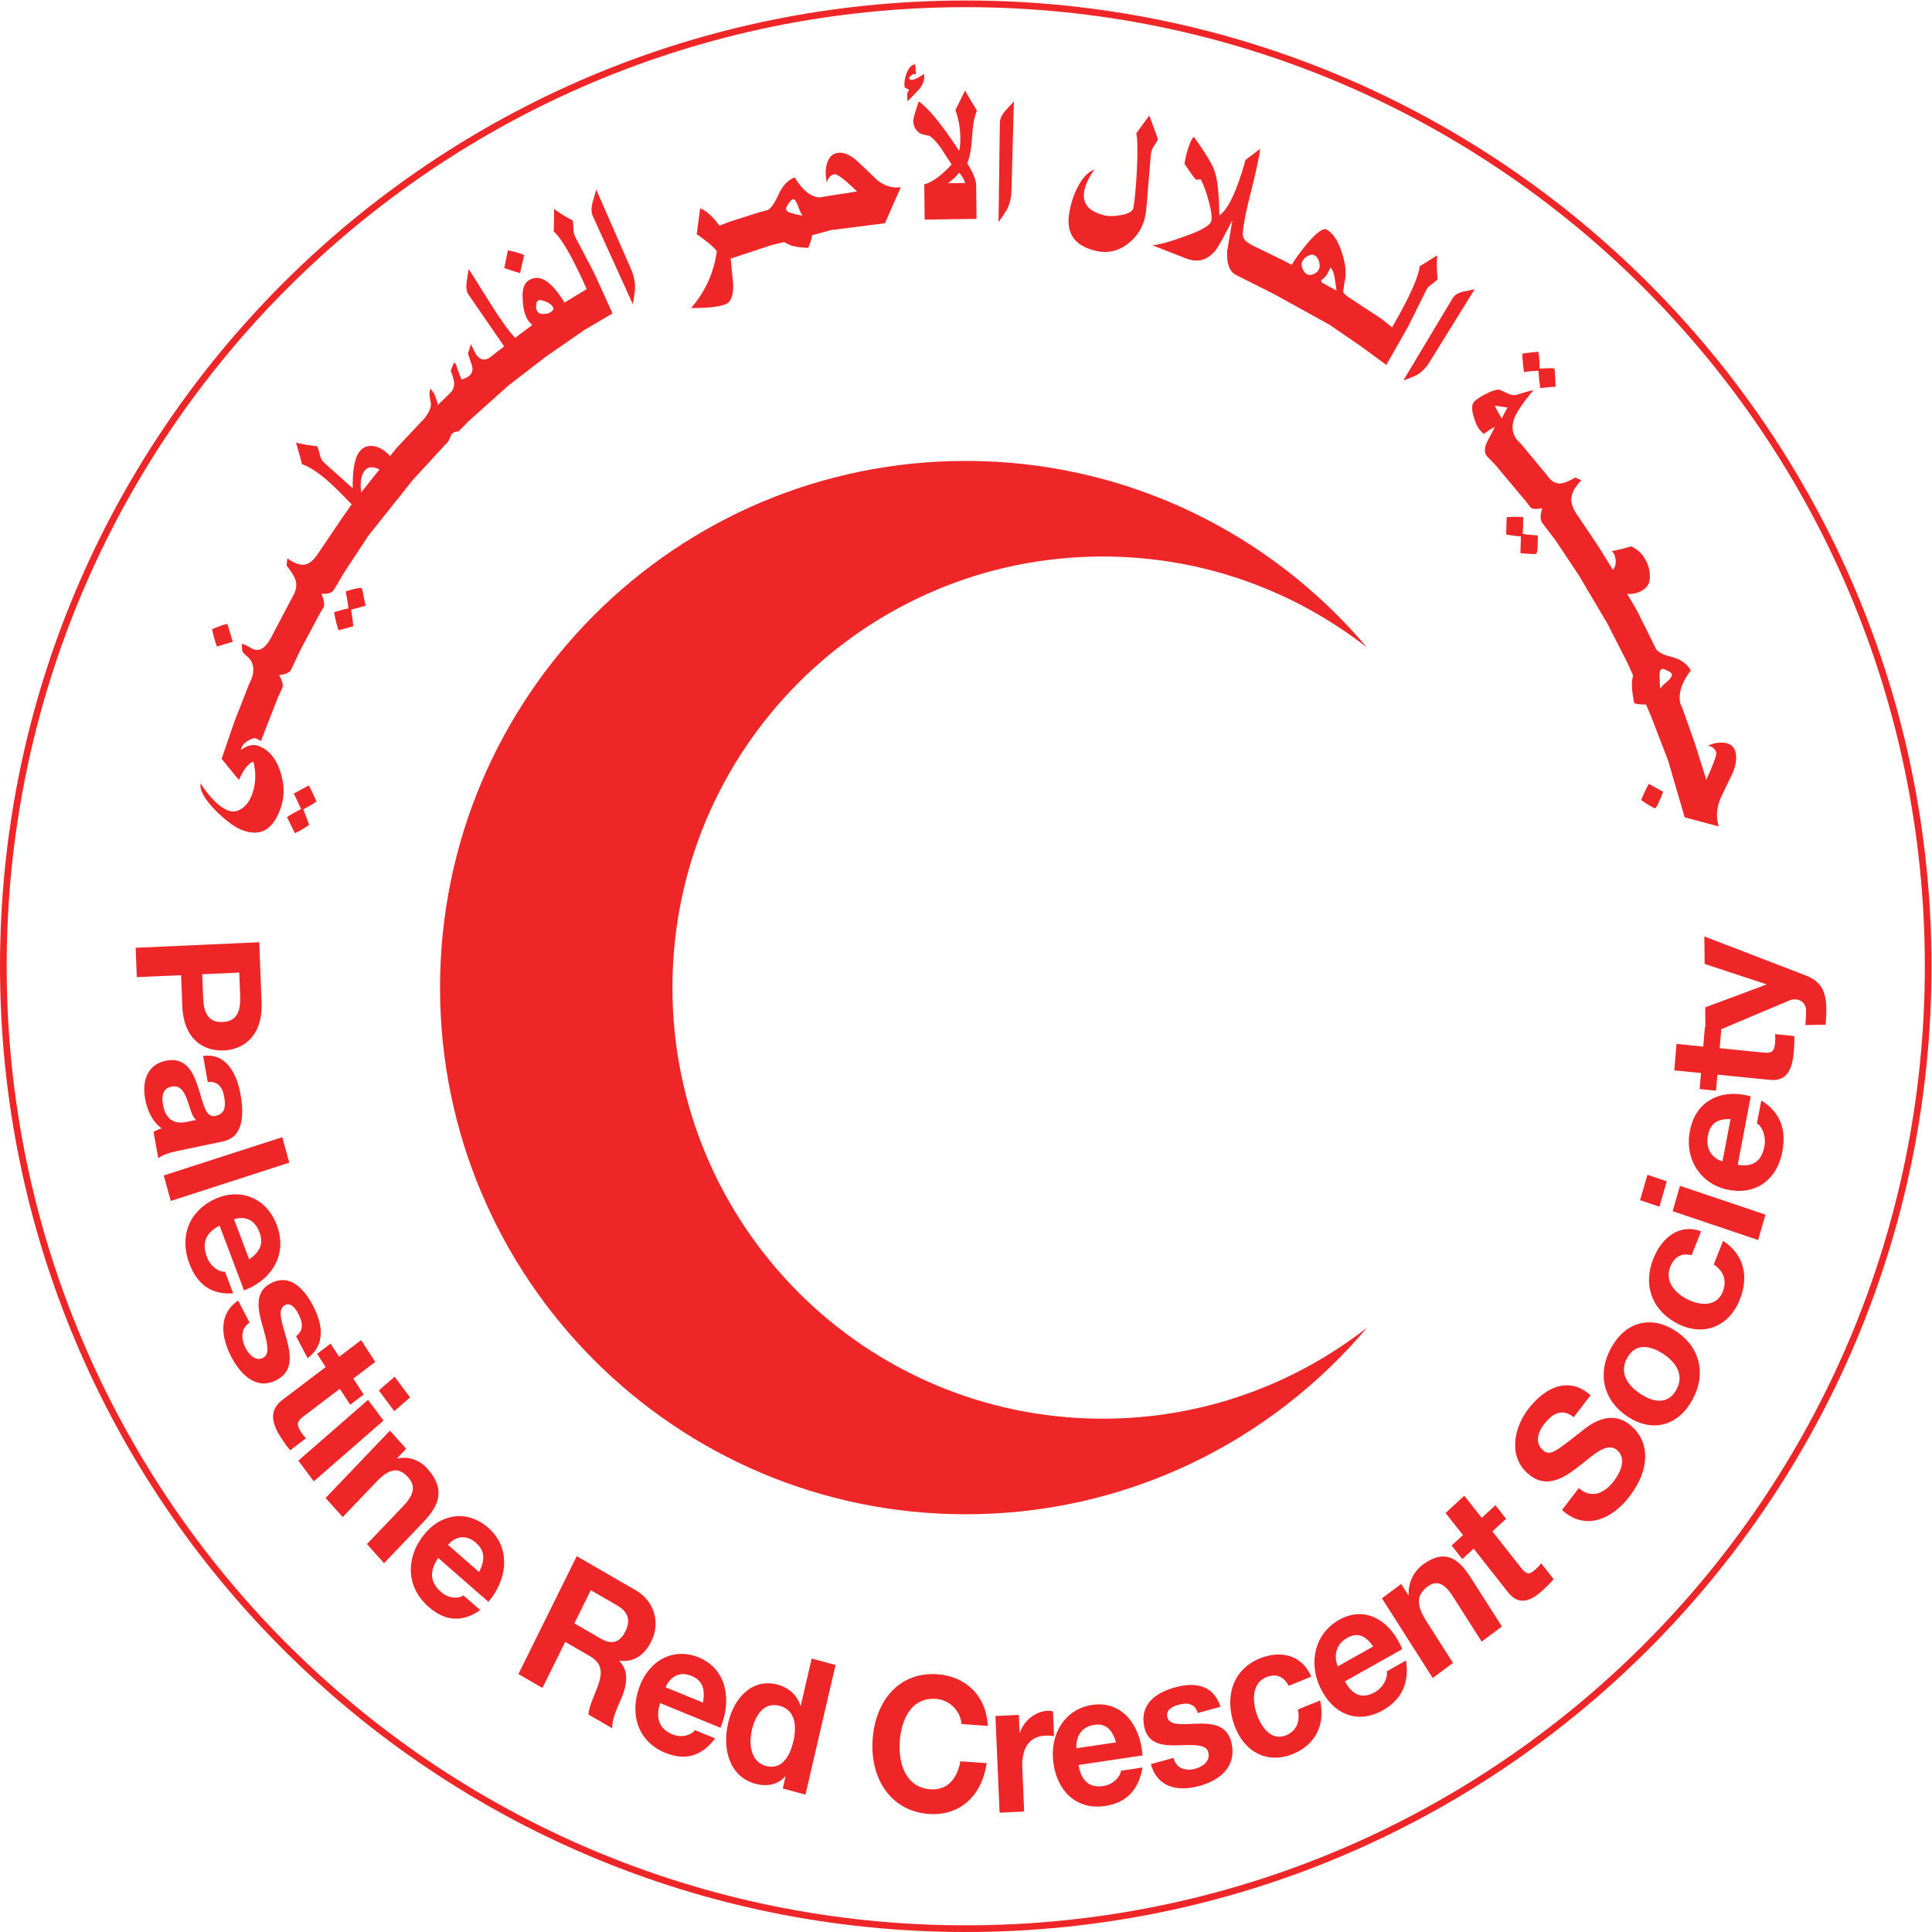 <?xml version="1.0" encoding="UTF-8" standalone="no"?>
<svg
   xmlns:dc="http://purl.org/dc/elements/1.1/"
   xmlns:cc="http://creativecommons.org/ns#"
   xmlns:rdf="http://www.w3.org/1999/02/22-rdf-syntax-ns#"
   xmlns:svg="http://www.w3.org/2000/svg"
   xmlns="http://www.w3.org/2000/svg"
   viewBox="0 0 371.68 371.68"
   height="371.68"
   width="371.68"
   xml:space="preserve"
   id="svg2"
   version="1.1"><defs
     id="defs6" /><g
     transform="matrix(1.333,0,0,-1.333,0,371.68)"
     id="g10"><g
       transform="scale(0.1)"
       id="g12"><path
         id="path14"
         style="fill:none;stroke:#ee2628;stroke-width:9.628;stroke-linecap:butt;stroke-linejoin:miter;stroke-miterlimit:4;stroke-dasharray:none;stroke-opacity:1"
         d="m 2782.76,1393.79 c 0,767.12 -621.86,1388.98 -1388.97,1388.98 C 626.68,2782.77 4.812,2160.91 4.812,1393.79 4.812,626.672 626.68,4.809 1393.79,4.809 2160.9,4.809 2782.76,626.672 2782.76,1393.79 Z" /><path
         id="path16"
         style="fill:#ee2628;fill-opacity:1;fill-rule:nonzero;stroke:none"
         d="m 291.852,1382.27 1.269,-32.92 c 0.758,-19.7 5.434,-37.07 28.164,-36.05 22.731,1.02 26.051,18.75 25.285,38.46 l -1.261,32.92 z m 82.293,46.17 3.351,-86.92 c 1.856,-48.06 -25.656,-67.95 -54.629,-69.26 -28.98,-1.3 -57.922,16.06 -59.769,64.1 l -1.715,44.55 -63.945,-2.88 -1.637,42.39 178.344,8.02" /><path
         id="path18"
         style="fill:#ee2628;fill-opacity:1;fill-rule:nonzero;stroke:none"
         d="m 282.938,1171.91 c -6.301,5.29 -8.918,18.49 -12.981,29.76 -4.297,11.21 -9.883,21.04 -22.644,18.38 -13.012,-2.73 -14.25,-14.27 -12.059,-26.48 5.277,-29.44 27.066,-25.98 34.68,-24.37 z m 10.164,92.39 c 33.027,4.72 48.5,-24.78 54.027,-55.55 4.891,-27.32 5.152,-61.39 -25.289,-67.76 l -66.016,-13.83 c -11.539,-2.42 -22.832,-6.17 -27.363,-10.69 l -6.856,38.19 c 3.688,2.15 7.672,4.09 11.793,5.23 -13.675,9.51 -20.988,26.15 -23.984,42.85 -4.664,26 3.652,49.2 29.668,54.65 28.711,6.02 39.773,-15.88 46.91,-38.6 7.328,-22.41 10.449,-44.06 24.676,-41.07 14.973,3.15 15.187,14.75 12.809,28.01 -2.575,14.32 -9.637,22.46 -23.618,20.92 l -6.757,37.65" /><path
         id="path20"
         style="fill:#ee2628;fill-opacity:1;fill-rule:nonzero;stroke:none"
         d="m 407.355,1147.11 10.168,-36.76 -171.023,-55.26 -10.168,36.76 171.023,55.26" /><path
         id="path22"
         style="fill:#ee2628;fill-opacity:1;fill-rule:nonzero;stroke:none"
         d="m 359.574,970.77 c 15.438,10.601 21.305,22.242 14.778,39.5 -8.508,22.53 -27.164,21.88 -36.61,18.28 z m -42.664,48.59 c -20.449,-10.19 -25.781,-25.38 -18.312,-45.141 5.386,-14.258 17.843,-22.188 26.093,-21.18 l 11.817,-31.269 c -32.016,-2.45 -52.09,13.5 -63.149,42.769 -15.41,40.761 0.965,77.461 37.996,93.811 35.875,15.84 73.297,1.12 88.137,-38.15 16.641,-44.009 -9.574,-80.399 -47.32,-94.149 l -35.262,93.309" /><path
         id="path24"
         style="fill:#ee2628;fill-opacity:1;fill-rule:nonzero;stroke:none"
         d="m 360.234,879.488 c -13.375,-8.476 -12.418,-24.008 -5.539,-37.199 5.039,-9.648 14.922,-19.738 25.801,-13.109 9.363,5.711 5.371,21.59 -2.383,48.5 -6.16,21.679 -9.929,44.832 9.879,56.929 28.738,17.539 50.153,-4.769 63.801,-30.879 13.895,-26.589 18.406,-56.101 -7.887,-75.558 l -16.601,31.758 c 11.488,8.242 9.586,20.109 3.316,32.109 -3.937,7.543 -11.016,17.793 -20.16,12.211 -11.102,-6.77 -2.789,-26.531 3.035,-48.102 6.067,-22.046 9.496,-45.097 -11.406,-57.859 -29.606,-18.07 -53.688,3.859 -68.195,31.609 -14.758,28.231 -19.34,61.731 9.742,81.352 l 16.597,-31.762" /><path
         id="path26"
         style="fill:#ee2628;fill-opacity:1;fill-rule:nonzero;stroke:none"
         d="m 509.859,798.73 14.942,-22.98 -19.434,-14.77 -14.941,22.989 -52.375,-39.75 c -9.813,-7.469 -10.547,-11.977 -3.649,-22.59 2.161,-3.328 4.371,-6.25 7.145,-9.109 l -22.703,-17.239 c -4.27,4.688 -8.934,11.379 -12.953,17.578 -12.5,19.223 -19.344,39.141 1.73,55.129 l 62.395,47.383 -12.36,19.008 19.434,14.762 12.351,-19.02 31.711,24.09 20.414,-31.402 -31.707,-24.079" /><path
         id="path28"
         style="fill:#ee2628;fill-opacity:1;fill-rule:nonzero;stroke:none"
         d="m 569.008,751.691 -22.285,29.86 22.769,19.84 22.281,-29.852 z m -37.852,16.289 22.289,-29.859 -100.601,-87.691 -22.293,29.859 100.605,87.691" /><path
         id="path30"
         style="fill:#ee2628;fill-opacity:1;fill-rule:nonzero;stroke:none"
         d="m 562.758,723.59 23.48,-26.192 -12.922,-13.546 0.516,-0.571 c 16.672,3.91 32.492,-2.859 42.922,-14.5 26.266,-29.312 17.605,-52.66 -5.383,-76.73 l -57.109,-59.762 -24.688,27.563 52.434,54.867 c 15.265,15.992 18.461,28.73 6.98,41.551 -13.386,14.929 -26.855,13.269 -45.707,-6.469 l -48.668,-50.942 -24.703,27.551 92.848,97.18" /><path
         id="path32"
         style="fill:#ee2628;fill-opacity:1;fill-rule:nonzero;stroke:none"
         d="m 691.43,519.539 c 8.785,17.34 8.726,30.582 -4.692,42.301 -17.496,15.301 -33.558,4.98 -40.222,-3.078 z m -59.063,20.32 C 619,520.25 621.117,504.172 636.48,490.75 c 11.083,-9.68 25.528,-10.129 32.305,-4.918 l 24.305,-21.25 c -26.953,-18.832 -51.645,-15.332 -74.395,4.547 -31.699,27.66 -33.738,68.371 -8.601,101.98 24.359,32.582 63.711,39.211 94.238,12.539 34.223,-29.886 27.492,-75.429 0.57,-107.136 l -72.535,63.347" /><path
         id="path34"
         style="fill:#ee2628;fill-opacity:1;fill-rule:nonzero;stroke:none"
         d="m 828.906,445.422 37.918,-21.93 c 15.434,-8.91 27.348,-6.613 35.832,10.528 8.137,16.46 3.297,28.449 -12.133,37.359 l -37.921,21.93 z m 3.465,96.949 84.879,-49.051 C 945.469,477 952.828,445.48 940.098,419.742 930.191,399.73 915.273,389.059 894.086,391.5 l -0.242,-0.469 c 14.617,-14.59 10.625,-35.25 3.242,-53.051 C 892.441,326.871 882.32,307 883.773,293.898 l -34.609,20.012 c 1.113,13.129 9.688,29.32 14.649,43.93 6.417,19.269 3.906,30.808 -13.5,40.879 l -34.61,20.011 -32.898,-66.468 -34.617,20 84.183,170.109" /><path
         id="path36"
         style="fill:#ee2628;fill-opacity:1;fill-rule:nonzero;stroke:none"
         d="m 1014.57,331.07 c 3.34,19.43 -0.55,31.989 -16.675,38.602 -21.04,8.617 -33.321,-6.582 -37.329,-16.492 z m -61.976,-0.64 c -7.031,-23.121 -0.383,-37.7 18.086,-45.258 13.336,-5.461 27.187,-1 32.12,6.219 l 29.22,-11.969 c -20.15,-26.992 -44.625,-31.992 -71.981,-20.793 -38.109,15.601 -51.801,53.562 -37.633,93.992 13.727,39.149 49.196,58.731 85.894,43.711 41.15,-16.852 47.92,-62.383 31.49,-101.602 l -87.196,35.7" /><path
         id="path38"
         style="fill:#ee2628;fill-opacity:1;fill-rule:nonzero;stroke:none"
         d="m 1125.43,326.371 c -22.55,6.117 -35.18,-12.73 -40.35,-35.012 -4.94,-21.23 -1.13,-45.929 20.2,-51.711 22.79,-6.199 34.57,13.454 39.75,35.731 5.11,22 2.71,44.953 -19.6,50.992 z m 8.27,-101.961 -0.48,0.129 c -11.42,-12.488 -26.94,-14.969 -42.94,-10.629 -37.83,10.27 -48.1,50.371 -39.4,87.84 8.47,36.43 35,65.172 71.85,55.172 14.79,-4.012 27.75,-14.762 32.41,-30.25 l 0.49,-0.141 15.83,68.129 34.42,-9.328 -43.46,-187.09 -32.74,8.879 4.02,17.289" /><path
         id="path40"
         style="fill:#ee2628;fill-opacity:1;fill-rule:nonzero;stroke:none"
         d="m 1387.68,300.082 c -1.38,19.309 -17.48,35.02 -36.95,36.348 -35.18,2.41 -50.3,-29.039 -52.27,-62.739 -1.88,-32.082 9.45,-65.351 44.63,-67.769 23.95,-1.621 38.46,15.25 42.95,40.398 l 37.92,-2.609 c -6.81,-47.731 -39.29,-76.352 -82.96,-73.371 -55.14,3.769 -84.97,50.48 -81.71,106.031 3.35,57.16 38.39,99.43 93.53,95.66 39.17,-2.679 70.65,-29.742 72.79,-74.562 l -37.93,2.613" /><path
         id="path42"
         style="fill:#ee2628;fill-opacity:1;fill-rule:nonzero;stroke:none"
         d="m 1436.64,311.711 33.71,1.687 1.12,-25.91 0.49,0.024 c 5.74,17.879 22.7,30.886 39.94,31.75 2.49,0.129 5.51,-0.262 7.79,-0.961 l 1.53,-35.621 c -3.28,0.66 -8.54,0.929 -12.8,0.711 -25.96,-1.309 -34.08,-22 -33.03,-46.559 l 2.7,-62.871 -35.47,-1.789 -5.98,139.539" /><path
         id="path44"
         style="fill:#ee2628;fill-opacity:1;fill-rule:nonzero;stroke:none"
         d="m 1610.64,273.699 c -5.68,18.789 -14.66,27.813 -31.75,25.25 -22.29,-3.328 -26.33,-23.039 -25.45,-33.808 z m -54.12,-32.64 c 4.09,-23.938 16.39,-33.278 35.95,-30.34 14.11,2.101 24.31,13.172 25.44,22.062 l 30.95,4.641 c -5.72,-34.133 -24.98,-51.203 -53.96,-55.543 -40.37,-6.027 -69.22,20.203 -74.7,63.012 -5.32,41.48 17.12,77.031 56.01,82.851 43.58,6.508 69.71,-29.933 72.69,-72.871 l -92.38,-13.812" /><path
         id="path46"
         style="fill:#ee2628;fill-opacity:1;fill-rule:nonzero;stroke:none"
         d="m 1693.65,251.27 c 4.06,-16.18 18.21,-19.27 31.76,-15.54 9.94,2.731 21.56,10.379 18.48,23.469 -2.64,11.27 -17.87,11.27 -43.93,10.25 -20.98,-0.75 -42.64,1.391 -48.24,25.211 -8.13,34.578 17.4,51.059 44.3,58.442 27.38,7.519 54.92,4.488 65.41,-28.02 l -32.72,-9.012 c -4.35,14.16 -15.45,15.27 -27.81,11.891 -7.76,-2.121 -18.77,-6.832 -16.19,-17.82 3.14,-13.36 22.96,-9.86 43.75,-9.45 21.29,0.559 42.75,-1.929 48.66,-27.062 8.37,-35.617 -17.51,-54.981 -46.1,-62.828 -29.07,-8 -60.19,-3.992 -70.08,31.488 l 32.71,8.981" /><path
         id="path48"
         style="fill:#ee2628;fill-opacity:1;fill-rule:nonzero;stroke:none"
         d="m 1859.9,355.281 c -7.23,13.809 -18.63,18.11 -32.42,12.469 -21.29,-8.699 -20.18,-34.82 -13.46,-54.031 6.55,-18.688 21.19,-38.418 42.02,-29.899 15.42,6.289 20.6,20.532 17.13,37.321 l 32.04,13.078 c 7.9,-36.34 -7.68,-64.367 -39.49,-77.367 -36.48,-14.891 -70.76,2.859 -84.45,42.046 -14.24,40.684 -2.31,79.934 36.97,95.993 28.54,11.64 60.39,6.16 74.15,-26.321 l -32.49,-13.289" /><path
         id="path50"
         style="fill:#ee2628;fill-opacity:1;fill-rule:nonzero;stroke:none"
         d="m 1981.89,412.129 c -11.19,15.641 -22.46,20.871 -37.75,12.262 -19.96,-11.231 -17.66,-31.243 -13.48,-41.082 z m -40.84,-50.379 c 11.27,-21.09 25.77,-25.418 43.29,-15.559 12.63,7.11 18.8,21.231 17.11,30.02 l 27.71,15.598 c 5.22,-34.227 -7.64,-57.297 -33.57,-71.887 -36.16,-20.332 -71.49,-6.09 -89.95,32.258 -17.89,37.14 -7.79,78.769 27.04,98.359 39.02,21.961 74.96,-2.93 91.09,-42.277 l -82.72,-46.512" /><path
         id="path52"
         style="fill:#ee2628;fill-opacity:1;fill-rule:nonzero;stroke:none"
         d="m 1994.41,481.609 27.8,20.692 10.2,-16.02 0.62,0.469 c -0.81,18.398 7.99,34.148 20.33,43.332 31.09,23.137 50.98,10.047 69.12,-18.422 l 45.1,-70.762 -29.24,-21.757 -41.41,64.961 c -12.05,18.918 -23.15,24.437 -36.74,14.32 -15.85,-11.793 -16.56,-26.422 -1.66,-49.793 l 38.42,-60.289 -29.24,-21.75 -73.3,115.019" /><path
         id="path54"
         style="fill:#ee2628;fill-opacity:1;fill-rule:nonzero;stroke:none"
         d="m 2138.44,597.711 19.8,18.211 15.39,-19.551 -19.8,-18.211 41.48,-52.66 c 7.78,-9.891 11.99,-10.25 21.14,-1.852 2.87,2.633 5.37,5.282 7.73,8.524 l 17.99,-22.84 c -3.93,-5.023 -9.67,-10.66 -15,-15.551 -16.55,-15.242 -34.28,-24.429 -50.96,-3.242 l -49.41,62.77 -16.38,-15.071 -15.38,19.551 16.37,15.063 -25.12,31.878 27.03,24.872 25.12,-31.891" /><path
         id="path56"
         style="fill:#ee2628;fill-opacity:1;fill-rule:nonzero;stroke:none"
         d="m 2278.56,640.699 c 18.3,-16.379 37.22,-7.34 50.62,10.153 8.75,11.437 19.06,31.687 5.01,44.25 -14.83,13.277 -34.39,-6.762 -56.52,-23.793 -22.29,-17.25 -47.24,-32.45 -73.06,-9.379 -28.12,25.172 -19.59,65.949 0.96,92.789 23.77,31.011 58.12,48.332 89.9,19.91 L 2271.23,743 c -17.36,13.77 -31.33,4.852 -43.28,-10.75 -7.97,-10.41 -13.16,-26.09 -1.61,-36.43 10.59,-9.488 17.36,-3.609 54.75,25.719 10.8,8.582 42.66,36.211 73.86,8.301 25.23,-22.57 27.69,-60.891 -3.24,-101.27 -25.19,-32.879 -63.8,-50.238 -97.37,-19.511 l 24.22,31.64" /><path
         id="path58"
         style="fill:#ee2628;fill-opacity:1;fill-rule:nonzero;stroke:none"
         d="m 2419.14,782.23 c 12.58,22.418 -1.41,40.739 -18.94,52.219 -17.76,11.633 -39.24,16.539 -51.82,-5.859 -12.44,-22.199 1.55,-40.508 19.3,-52.129 17.53,-11.481 39.03,-16.402 51.46,5.769 z m -93.63,61.352 c 21.11,37.656 57.81,46.789 93.08,23.688 35.08,-22.981 44.55,-62.36 23.44,-100.02 -20.99,-37.43 -57.69,-46.559 -92.75,-23.602 -35.28,23.102 -44.77,62.493 -23.77,99.934" /><path
         id="path60"
         style="fill:#ee2628;fill-opacity:1;fill-rule:nonzero;stroke:none"
         d="m 2441.31,976.648 c -14.2,3.911 -24.96,-1.988 -30.76,-16.648 -8.93,-22.621 9.29,-39.828 26.75,-47.879 17.03,-7.851 40.34,-10.082 49.07,12.039 6.46,16.379 0.54,30.281 -13.07,39.199 l 13.46,34.051 c 29.72,-19 37.65,-50.57 24.3,-84.359 -15.3,-38.77 -50.89,-53.192 -86.54,-36.75 -37.02,17.07 -54.95,53.539 -38.48,95.301 11.99,30.308 37.69,51.348 68.92,39.588 l -13.65,-34.542" /><path
         id="path62"
         style="fill:#ee2628;fill-opacity:1;fill-rule:nonzero;stroke:none"
         d="m 2413.98,1040.31 10.59,36.62 123.36,-41.65 -10.59,-36.62 z m -8.5,43.09 -10.6,-36.63 -27.93,9.42 10.61,36.62 27.92,-9.41" /><path
         id="path64"
         style="fill:#ee2628;fill-opacity:1;fill-rule:nonzero;stroke:none"
         d="m 2497.5,1173.27 c -18.29,0.46 -29.15,-5.68 -32.62,-23.93 -4.53,-23.83 11.31,-34.51 21,-37.2 z m 10.43,-66.02 c 22.25,-3.83 34.49,5.59 38.46,26.51 2.87,15.07 -3.39,29.15 -10.78,33.27 l 6.27,33.08 c 27.87,-17.21 36.35,-42.53 30.48,-73.49 -8.2,-43.15 -40.7,-63.8 -79.88,-55.1 -37.97,8.41 -61.48,43.14 -53.6,84.68 8.84,46.59 49.36,61.04 87.79,49.76 l -18.74,-98.71" /><path
         id="path66"
         style="fill:#ee2628;fill-opacity:1;fill-rule:nonzero;stroke:none"
         d="m 2458.17,1277.87 2.38,27.99 23.65,-2.36 -2.38,-27.97 63.73,-6.32 c 11.95,-1.19 15.22,1.73 16.31,14.65 0.35,4.05 0.41,7.83 0.01,11.94 l 27.64,-2.75 c 0.45,-6.55 -0.02,-14.92 -0.66,-22.46 -1.98,-23.4 -8.69,-43.35 -34.34,-40.81 l -75.94,7.54 -1.97,-23.13 -23.63,2.34 1.95,23.14 -38.57,3.82 3.23,38.22 38.59,-3.84" /><path
         id="path68"
         style="fill:#ee2628;fill-opacity:1;fill-rule:nonzero;stroke:none"
         d="m 2605.91,1380.56 c 20.86,-8.08 29.52,-21.2 29.83,-47.67 0.1,-7.83 -0.29,-15.68 -0.94,-23.52 l -29.26,-0.42 c 0.4,7.3 1.32,14.88 0.97,22.43 -1.41,13.23 -14.22,17.37 -24.41,12.89 l -120.64,-50.9 -0.5,41.06 88.1,32.88 v 0.54 l -88.86,29.25 -0.49,39.71 146.2,-56.25" /><path
         id="path70"
         style="fill:#ee2628;fill-opacity:1;fill-rule:nonzero;stroke:none"
         d="m 1591.48,740.82 c -342.98,0 -621.019,278.54 -621.019,622.16 0,343.61 278.039,622.16 621.019,622.16 143.88,0 276.22,-49.15 381.51,-131.43 -139.18,164.7 -346.94,269.37 -579.2,269.37 -419.024,0 -758.712,-340.31 -758.712,-760.1 0,-419.8 339.688,-760.101 758.712,-760.101 232.25,0 440.02,104.66 579.19,269.351 -105.28,-82.261 -237.62,-131.41 -381.5,-131.41" /><path
         id="path72"
         style="fill:#ee2628;fill-opacity:1;fill-rule:nonzero;stroke:none"
         d="m 795.23,2338.06 c -3.023,-2.1 -6.675,-3.04 -10.976,-2.8 -4.399,-0.38 -7.559,1.17 -9.449,4.68 -0.84,1.56 -1.43,4.35 -0.996,7.86 0.078,3.27 0.804,5.38 2.476,6.54 2.352,1.63 5.965,0.93 11.309,-1.25 5.32,-2.18 8.558,-4.75 10.035,-7.48 l 1.469,-2.73 c -1.063,-2.33 -2.2,-3.65 -3.868,-4.82 z M 521.262,2077.67 c -1.887,14.63 -0.176,24.92 5.121,31.56 4.496,5.64 11.508,6.27 21.347,1.59 z m 336,317.06 -27.004,51.48 c -1.82,3.04 -2.625,7.7 -2.746,13.8 -0.449,5.9 -0.711,9.36 -1.074,10.16 -12.137,6.23 -20.934,11.87 -26.692,16.71 -0.078,-14.43 -0.394,-25.41 -0.605,-32.73 10.601,-8.68 26.507,-35.82 46.851,-81.44 l 0.746,-1.62 c -0.175,-0.61 -0.175,-0.61 -0.351,-0.21 L 814.73,2351.6 c -19.515,31.93 -36.742,42.45 -52.546,31.47 -5.715,-3.96 -8.567,-12.36 -7.914,-24.75 0.332,-12.61 2.394,-22.42 6.378,-29.82 1.887,-3.51 4.442,-6.55 7.676,-9.12 l -18.422,-13.82 -6.316,-4.87 c -8.172,8.06 -19.637,24.05 -34.973,48.1 -10.722,17.12 -21.441,34.23 -32.168,51.35 -0.996,-6.3 -2.004,-12.59 -3,-18.87 -0.961,-7.92 0.016,-14.34 2.59,-17.88 l 51.567,-75.01 -20.872,-16.16 c -7.566,-5.02 -14.195,-3.42 -19.933,4.83 -0.508,0.72 -2.871,5.57 -7.109,14.56 -1.665,-5.56 -3.2,-9.84 -4.379,-13.22 0,0 2.004,-5.76 5.519,-16.57 2.18,-6.77 1.141,-11.77 -3.5,-15.93 -2.156,-1.94 -6.004,-3.63 -11.265,-5.44 -6.192,15.39 -8.387,22.15 -7.125,20.36 l -3.25,4.65 c -2.782,-5.39 -4.317,-9.68 -5.122,-12.13 2.946,-7.83 4.633,-13.88 4.887,-17.14 0.34,-5.52 -1.269,-10.45 -5.043,-14.4 0,0 -17.25,-16.75 -18.695,-18.16 0.336,0.93 -0.625,4.21 -2.336,9.17 -1.981,5.32 -3.223,8.31 -4.027,9.34 l -3.946,5.18 c -2.176,-3.98 -1.965,-10.41 0.117,-19.25 1.614,-6.88 -1.945,-15.21 -10.66,-25.63 l -1.015,-1.01 -0.125,0.16 -2.696,-2.93 -1.523,-1.5 0.062,-0.09 -32.976,-35.07 -4.461,-5.59 -2.254,-2.45 0.156,-0.18 -2.965,-3.71 c -6.285,7.06 -13.308,11.86 -21.894,14.04 -9.387,1.82 -16.609,-0.43 -22.172,-7.39 -7.125,-8.95 -10.426,-26.69 -9.879,-53.21 l -41.723,37.47 c -2.968,2.43 -5.187,7.12 -6.343,13.15 -1.438,5.69 -2.457,9.16 -3.34,10.08 -14.473,1.59 -24.742,3.69 -30.453,5.35 3.808,-13.58 6.894,-23.99 8.676,-31.27 14.652,-4.77 34.011,-19.25 58.164,-44.08 l 13.414,-13.79 -14.215,-20.4 -33.715,-49.79 c -6.484,-10.14 -13.219,-15.79 -19.641,-16.82 -6.422,-1.03 -14.965,1.72 -25.215,8.98 -0.531,-4.99 -1.058,-8.35 -0.941,-10.6 7.813,-9.73 12.41,-17.52 13.551,-23.79 0.902,-6.64 -0.488,-13.11 -4.68,-20.16 l -32.215,-61.27 c -8.535,-15.38 -17.882,-19.84 -28.203,-13.53 -4.945,3.03 -9.387,5.23 -13.14,6 0.101,-4.63 0.394,-7.86 0.515,-10.48 1.219,-2.26 3.317,-4.56 6.676,-7.12 3.516,-3.17 5.441,-5.87 6.656,-8.13 3.614,-6.79 3.633,-15.43 -0.136,-25.33 l -2.536,-5.32 -0.039,0.02 -0.242,-0.63 -1.926,-4.88 -19.754,-50.24 -18.429,-53.79 c 11.074,-13.56 19.679,-24.2 24.918,-30.61 6.304,14.54 13.039,23.67 20.836,26.68 4.086,-15.45 3.73,-30.05 -0.922,-44.78 -2.949,-9.26 -7.364,-16.5 -13.668,-21.54 -7.442,-5.97 -14.711,-7.31 -22.645,-4.05 -12.117,4.94 -25.117,17.85 -39.015,38.74 -1.438,-9.89 5.992,-22.9 22.113,-39.46 14.016,-13.79 26.426,-23.14 36.66,-27.32 27.629,-11.27 46.949,-0.13 57.754,33.97 5.062,15.99 4.434,32.88 -1.77,51.1 -5.812,18.06 -16.164,29.89 -30.16,35.6 -7.953,3.24 -16.617,1.55 -26.121,-5.51 l 0.16,1.84 c 1.469,4.63 4.828,8.49 10.582,11.85 3.797,2.2 7.043,3.27 10.036,3.33 l 7.992,-4.05 24.515,63.02 6.196,13.04 c 1.867,3.94 0.371,10.44 -4.657,19.1 9.504,0.8 15.297,3.35 17.364,7.69 l 13.336,28.15 26.382,49.62 -0.046,0.04 7.253,12.25 c 1.965,3.35 0.829,9.6 -2.98,19.52 9.313,-0.64 15.277,1.27 17.93,5.73 l 14.433,24.41 35.446,53.91 65.156,81.66 0.039,-0.05 43.863,47.62 -0.121,0.15 5.363,5.28 c 0.883,0.88 1.844,3.04 3.145,6.12 1.273,3.1 1.941,4.96 2.824,5.83 2.395,2.35 5.559,3.66 9.777,3.61 l 14.34,14.71 57.442,51.45 51.656,39.81 -0.074,0.12 59.547,41.33 0.07,-0.13 39.191,23.01 z m -100.817,25.57 c -7.715,3.19 -15.703,5.15 -23.461,6.7 l -5.187,-25.53 c 9.152,-3.27 17.008,-5.85 22.801,-7.18 z M 522.027,1939.38 c -1.672,1.27 -9.406,-0.37 -23.035,-4.52 2.395,-13.15 3.676,-21.66 3.906,-24.54 -8.304,-1.75 -15.394,-3.9 -20.812,-5.69 1.824,-10.01 3.988,-18.66 6.461,-25.93 9.621,2.36 16.707,4.49 21.363,5.81 -1.058,10.49 -2.219,18.38 -3.238,24.01 13.176,3.43 20.027,5.19 20.812,5.69 -2.968,16.27 -4.793,24.67 -5.457,25.17 z m -186.121,-77.35 -7.554,25.45 c -1.418,0.86 -8.997,-1.62 -22.192,-7.28 1.453,-8.5 3.985,-16.65 6.871,-25.01 10.074,2.97 17.657,5.45 22.875,6.84 z m 109.813,-207.39 c -9.719,-5.08 -16.891,-8.81 -21.621,-11.62 l 10.449,-22.33 c -9.723,-5.06 -16.516,-8.96 -20.363,-11.66 l 11.445,-23.21 c 7.539,3.58 14.336,7.45 20.504,12.08 -3.656,10.04 -6.465,17.38 -8.285,22.39 7.656,4.01 13.933,7.62 18.945,11.28 -5.539,12.24 -9.09,19.88 -11.074,23.07" /><path
         id="path74"
         style="fill:#ee2628;fill-opacity:1;fill-rule:nonzero;stroke:none"
         d="m 860.523,2514.66 c -1.75,-6.43 -3.652,-12.44 -5.402,-18.86 -1.961,-8.05 -1.941,-14.57 0.438,-19.36 l 57.722,-127.13 c 2.223,11.7 3.149,20.19 3.262,25.28 -0.176,7.94 -1.926,16.57 -5.789,25.11 l -50.231,114.96" /><path
         id="path76"
         style="fill:#ee2628;fill-opacity:1;fill-rule:nonzero;stroke:none"
         d="m 1144.98,2480.01 c -6.29,1.28 -9.86,3.2 -10.45,6.33 -0.34,1.79 0.79,4.39 3.67,8.36 2.49,3.88 4.56,5.77 6.09,6.15 2.71,0.65 5.63,-4.24 9.11,-14.14 1.06,-3.48 2.89,-6.77 4.62,-9.61 -4.58,0.76 -8.76,1.61 -13.04,2.91 z m 155.13,38.17 c -11.31,-1.9 -22.74,1.24 -34.32,10.33 -9.22,8.94 -18.45,17.87 -27.6,26.35 -10.48,9.69 -20.03,13.98 -28.64,12.89 -6.66,-0.84 -11.43,-4.67 -14.38,-11.02 -2.89,-6.79 -4.14,-14.3 -3.34,-22.46 l 1.38,-9.93 c 2.03,7.6 5.59,11.72 11.07,12.43 4.3,0.54 15.04,-7.74 32.6,-24.79 l -50.38,-7.91 -2.8,-0.68 c -12.92,0.14 -25.19,9.76 -36.85,28.88 -10.16,-3.86 -18.15,-12.79 -24.06,-26.36 -5.99,-13.13 -11.84,-20.61 -16.95,-21.37 l -10.74,-2.82 -42.89,-13.66 -8.79,-3.44 -0.31,-0.1 v -0.02 l -4.68,-1.84 c -10.45,13.78 -19.69,22.23 -27.96,24.79 l -4.97,-37.2 c 13.11,-8.87 23.11,-17.02 29.08,-24.34 -4.28,-31.14 -16.49,-58.14 -37.131,-82.16 22.971,-0.17 39.571,1.5 49.621,5.44 7.84,3.07 11.56,12.74 11.06,29.45 -1.3,12.52 -2.48,24.62 -3.66,36.71 l 1.13,0.44 0.09,-0.36 58.18,19.25 17.87,4.32 c 5.07,-3.44 10.76,-5.8 16.95,-6.64 2.97,-0.68 9.17,-1.51 17.67,-1.78 2.34,4.76 4.4,10.86 5.85,18.22 l 26.83,7.38 78.05,9.92 23.02,52.08" /><path
         id="path78"
         style="fill:#ee2628;fill-opacity:1;fill-rule:nonzero;stroke:none"
         d="m 1333.61,2681.59 c -7.99,-5.59 -13.77,-8.29 -17.69,-8.57 -1.99,-0.14 -3.6,0.66 -4.13,2.91 2.99,3.41 5.25,5.4 6.42,5.49 1.18,0.08 2.38,-0.29 3.6,-0.67 l -0.81,14.59 c -4.34,0.14 -8.5,-3.35 -12.02,-11.37 -2.79,-6.61 -4,-13.09 -3.69,-19.01 0.06,-0.91 0.1,-1.83 0.55,-2.72 1.26,-1.27 3.69,-2.48 6.52,-3.65 -2.24,-2.45 -3.3,-4.8 -3.12,-8 0.35,-6.37 0.49,-9.11 0.84,-8.16 5.23,5.4 10.47,10.79 15.7,16.19 5.94,6.82 8.71,13.88 7.95,20.69 l -0.12,2.28" /><path
         id="path80"
         style="fill:#ee2628;fill-opacity:1;fill-rule:nonzero;stroke:none"
         d="m 1368.19,2523.88 c 5.85,4.19 11.33,9.29 16.37,15.3 4.4,-5.88 7.23,-10.86 8.45,-14.95 z m 24.54,133.65 -13.88,-28.05 c 4.48,-12.26 6.99,-25.46 7.13,-39.62 0.09,-8.21 -0.63,-14.61 -1.75,-19.19 -24.45,37.09 -43.63,61.01 -58.32,71.31 -5.36,-16.06 -8.01,-25.68 -7.97,-27.96 0.08,-7.76 3.69,-14.1 10.44,-18.57 5.15,-1.76 9.1,-2.61 11.45,-2.58 5.15,-2.21 11.14,-8.52 18.34,-18.45 0.39,-0.91 5.62,-8.6 15.24,-23.54 -14.81,-16.17 -28.1,-25.5 -39.49,-28.85 l 0.55,-50.67 74.88,1.06 -0.53,48.38 c -0.08,7.76 -4.54,18.66 -12.97,31.77 3.85,8.73 6.07,21.54 7.07,38.45 1.01,16.91 3.22,29.27 7.07,37.53 -8.01,13.13 -13.64,22.63 -17.26,28.98 v 0" /><path
         id="path82"
         style="fill:#ee2628;fill-opacity:1;fill-rule:nonzero;stroke:none"
         d="m 1463.25,2641.93 c -4.2,-4.73 -8.39,-9.01 -12.61,-13.75 -5.06,-6.04 -7.76,-11.79 -7.66,-17.29 l -1.88,-143.02 c 6.81,9.13 11.13,16.14 13.35,20.56 3.16,7.09 5.2,15.64 5.34,25.24 l 3.46,128.26" /><path
         id="path84"
         style="fill:#ee2628;fill-opacity:1;fill-rule:nonzero;stroke:none"
         d="m 1660.87,2564.94 c 0.27,4.12 1.86,8.88 5,13.33 3.15,4.44 4.83,7.33 5.18,9.57 l -12.44,33.77 c -8.35,-11.68 -14.56,-20.12 -18.7,-25.74 1.85,-8.28 2.12,-25.99 0.85,-53.12 -1.24,-24.36 -2.97,-42.11 -4.97,-54.22 -0.8,-4.93 -6.66,-8.79 -17.79,-10.6 -9.5,-1.7 -16.77,-2 -22.19,-0.84 -23.64,5.03 -34.14,16.56 -31.11,34.96 1.56,9.42 6.5,19.97 14.85,31.66 -8.93,-3.21 -17.16,-11.67 -24.25,-25.48 -5.9,-11.28 -9.97,-23.89 -12.19,-37.35 -4.98,-30.05 8.46,-48.25 39.82,-54.93 17.04,-3.63 32.95,0.41 47.42,12.66 14.45,12.24 22.31,28.22 24.09,48.74 l 6.43,77.59" /><path
         id="path86"
         style="fill:#ee2628;fill-opacity:1;fill-rule:nonzero;stroke:none"
         d="m 1906.4,2383.82 c 5.12,2.77 9.2,8.14 12.17,15.11 0.53,1.23 0.89,2.05 1.42,3.28 2.66,-1.97 4.97,-6.8 6.23,-15.11 0.18,-0.6 1.07,-6.69 2.69,-18.24 l -21.61,11.93 c 0.16,1.43 -0.37,2.25 -0.9,3.03 z m -2.68,16.22 c -1.24,-2.88 -3.7,-5.57 -7.43,-7.07 -3.89,-1.92 -7.42,-1.99 -9.89,-0.62 -2.84,1.56 -5.15,4.36 -6.57,8.2 -1.61,3.42 -1.78,7.08 -0.56,9.95 1.41,3.29 3.88,5.98 7.95,8.31 4.06,2.32 7.24,2.58 10.09,1.02 2.48,-1.38 4.77,-4.17 6.38,-8.61 1.24,-4.24 1.26,-8.31 0.03,-11.18 z m 170.48,19.69 c -11.07,-7.1 -19.64,-12.25 -25.33,-15.68 -1.36,-14.76 -14.18,-43.94 -38.92,-86.66 l -0.87,-1.54 c -0.54,-0.14 -0.54,-0.14 -0.33,0.25 l -14.98,12.02 -44.39,29.18 c 0,0 -11.09,6.87 -10.91,10.33 1.22,8.97 2.25,15.5 3.14,19.59 1.39,11.41 -0.76,24.79 -6.1,39.92 -5.35,15.15 -12.43,25.16 -20.94,29.86 -4.62,2.55 -13.81,-3.55 -27.03,-19.08 -10.76,-12.83 -18.37,-23.36 -23.29,-31.81 l -14.38,7.37 -44.38,21.61 -6.28,4.2 c -4.01,3.35 -5.79,7.35 -5.69,12.11 1.27,14.87 5.37,35.42 12.19,61.22 7.05,28.11 11.52,48.53 12.93,60.95 -11.16,-8.89 -18.37,-13.95 -20.99,-15.89 -12.54,-44.8 -24.97,-71.45 -37.78,-80.24 l -0.15,2.44 c -0.45,29.39 -2.72,49.37 -6.53,60.8 -3.31,10.29 -13.54,26.93 -30.19,50.18 -3.22,-2.66 -6.54,-10.09 -9.96,-22.26 -0.61,-2.18 -1.33,-4.79 -2.06,-8.84 -0.73,-4.05 -1.46,-6.66 -1.46,-8.1 6.7,-10.08 12.37,-17.88 16.4,-22.68 l 7.12,0.3 c 3.54,-6.55 7.36,-16.55 11.07,-29.86 4.09,-14.9 5.41,-24.95 3.83,-30.6 -1.71,-6.09 -14.52,-13.44 -38.82,-21.91 -21.66,-7.99 -37.26,-11.94 -46.11,-12.58 l 48.84,-19.06 c 16.39,-6.41 30.23,-2.78 41.99,11.17 3.6,3.98 11.86,18.71 24.8,44.22 -2.51,-14.9 -5.04,-29.79 -7.56,-44.7 -0.89,-18 3.2,-29.37 12.45,-34.33 l 55.48,-27.93 80.17,-44.31 44.51,-30.59 -0.01,-0.01 37.09,-27.15 31.62,55.62 25.9,52.2 c 1.42,3.31 4.58,6.41 9.19,9.56 4.27,3.39 6.8,5.35 7.23,6.12 -1.3,15.06 -1.35,26.51 -0.51,34.59" /><path
         id="path88"
         style="fill:#ee2628;fill-opacity:1;fill-rule:nonzero;stroke:none"
         d="m 2128.24,2370.87 c -5.81,-1.33 -11.37,-2.29 -17.19,-3.62 -7.16,-1.87 -12.18,-5.02 -14.78,-9.66 l -70.87,-118.27 c 10.12,3.36 17.13,6.52 21.13,8.82 6.07,3.96 11.92,9.82 16.67,17.75 l 65.04,104.98" /><path
         id="path90"
         style="fill:#ee2628;fill-opacity:1;fill-rule:nonzero;stroke:none"
         d="m 2403.06,1801.96 c -2.7,-2.05 -5.03,-4.9 -7.01,-7.54 -0.52,5.21 -0.87,10.03 -0.85,15.06 -0.53,7.21 0.19,11.65 2.71,13.09 1.44,0.82 3.95,0.26 8.05,-1.89 3.95,-1.74 6.09,-3.51 6.79,-5.12 1.25,-2.79 -2.15,-7.25 -9.69,-13.6 z m -235.47,382.18 c -3.56,5.53 -7.13,11.71 -10.47,18.86 10.78,-1.88 17.01,-2.77 18.67,-2.66 -4.26,-7.32 -6.9,-12.61 -8.2,-16.2 z m 336.9,-480.57 c -2.1,7.22 -7.14,11.44 -15.13,12.68 -6.6,0.82 -13.2,0.22 -20.45,-2.51 l -4.2,-1.57 c 6.72,-1.25 10.62,-4.49 12.23,-10.01 0.87,-2.97 -3.79,-16.03 -14.35,-39.32 l -16.57,52.67 -18.14,51.08 -2.85,6.38 c -3.2,14.21 1.84,30.16 15.14,47.84 -5.9,10.16 -15.54,16.64 -28.62,19.65 -12.69,3.21 -20.57,7.72 -22.55,13.1 l -5.32,10.97 -21.32,42.85 -5.41,9.16 -8.64,14.6 c 9.97,-0.47 17.84,1.76 24.86,7.1 6,4.59 8.7,11.49 7.87,21.09 -0.3,7.87 -2.93,15.56 -7.09,22.62 -4.61,7.79 -11.24,14.07 -19.76,17.81 -12.42,-3.55 -21.75,-5.8 -27.96,-6.76 3.42,-3.32 5.17,-7.92 5.59,-13.53 0.4,-5.61 -0.95,-9.88 -4.17,-13.42 l -20.34,32.99 -29.56,43.89 -0.82,1.09 c -6.91,9.78 -9.94,18.65 -9.12,25.94 0.83,7.31 5.42,15.94 14.3,25.23 -4.11,1.89 -6.81,3.36 -8.76,3.83 -10.32,-5.98 -18.18,-8.94 -23.8,-8.54 -5.88,0.75 -10.99,4 -15.89,10.43 l -1.4,1.86 0.09,0.1 -1.92,2.3 -2.43,3.2 -0.14,-0.14 -32.35,38.97 -5.2,5.37 -0.93,0.95 c -7.32,9.46 -8.52,20.58 -3.02,33.41 3.69,7.92 10.69,18.61 21.52,32.09 1.91,2.36 3.79,4.72 5.71,6.44 -11.17,-2.62 -18.98,-5.04 -23.43,-6.6 -5.03,-1.61 -10.12,-0.65 -15.85,2.19 -6.3,3.43 -10.3,5.1 -11.99,4.99 -3.94,-0.25 -10.34,-2.25 -18.67,-6.62 -8.31,-4.37 -14.1,-8.26 -16.53,-11.3 -3.26,-4.05 -3.32,-10.77 -0.49,-20.51 2.85,-9.73 5.89,-16.58 9.66,-20.51 l 4.95,-5.12 c 6.61,4.9 12.14,8.45 16.3,10.31 -3.44,-6.94 -7.15,-14.21 -11.16,-21.18 -4.5,-9.56 -4.53,-16.93 0.12,-21.75 l 11.7,-12.12 41.49,-49.59 0.16,0.16 8.5,-11.18 c 2.32,-3.04 7.94,-3.45 17.38,-1.89 -3,-10.03 -2.95,-17.07 0.15,-21.14 l 19.15,-25.19 33.67,-50.55 41.07,-69.38 28.89,-56.62 8.21,-18.38 c -1.64,-6.44 -2.18,-13.28 -1.29,-20.3 0.17,-3.41 1.06,-10.43 2.99,-19.84 4.66,-1.33 10.39,-2.05 17.02,-1.74 l 7.71,-18.16 24.25,-63.15 23.82,-81.61 49.15,-13.08 c -3.97,12.16 -3.5,25.07 2.07,39.4 5.39,11.94 11.32,23.58 16.86,35.09 5.93,13.07 7.65,24.57 5.04,33.48 z m -135.9,-69.96 c 12.14,-8.18 18.83,-12.25 20.37,-11.67 1.9,0.71 5.5,8.67 11.32,23.58 l -20.74,11.52 c -4.11,-7.67 -7.85,-15.19 -10.95,-23.43 z M 2198.24,2042 c -8.99,0.64 -16.9,0.57 -23.74,-0.21 -0.54,-11.17 -0.58,-19.49 -0.7,-24.93 9.18,-1.61 16.2,-2.44 21.26,-2.8 -0.57,-15.33 -0.88,-23.31 -0.67,-24.28 14.61,-1.06 22.21,-1.29 22.83,-0.69 1.52,1.49 2.17,10.41 2.22,26.41 -11.79,0.85 -19.35,1.71 -21.86,2.21 0.7,9.56 0.76,17.87 0.66,24.29 z m 22.09,211.1 c 0.55,-8.61 1.38,-16.88 2.47,-24.81 9.83,0.96 17.41,1.75 22.2,1.73 -0.54,17.25 -1.38,26.16 -1.68,26.46 -0.29,0.31 -3.69,0.72 -9.86,0.33 l -11.54,-0.41 c -0.09,11.83 -0.62,19.8 -1.9,24.2 -6.16,-0.4 -13.75,-1.2 -22.99,-2.75 0.29,-9.58 1.13,-18.48 2.53,-26.72 5.3,1.3 12.06,1.73 20.77,1.97" /></g></g></svg>
